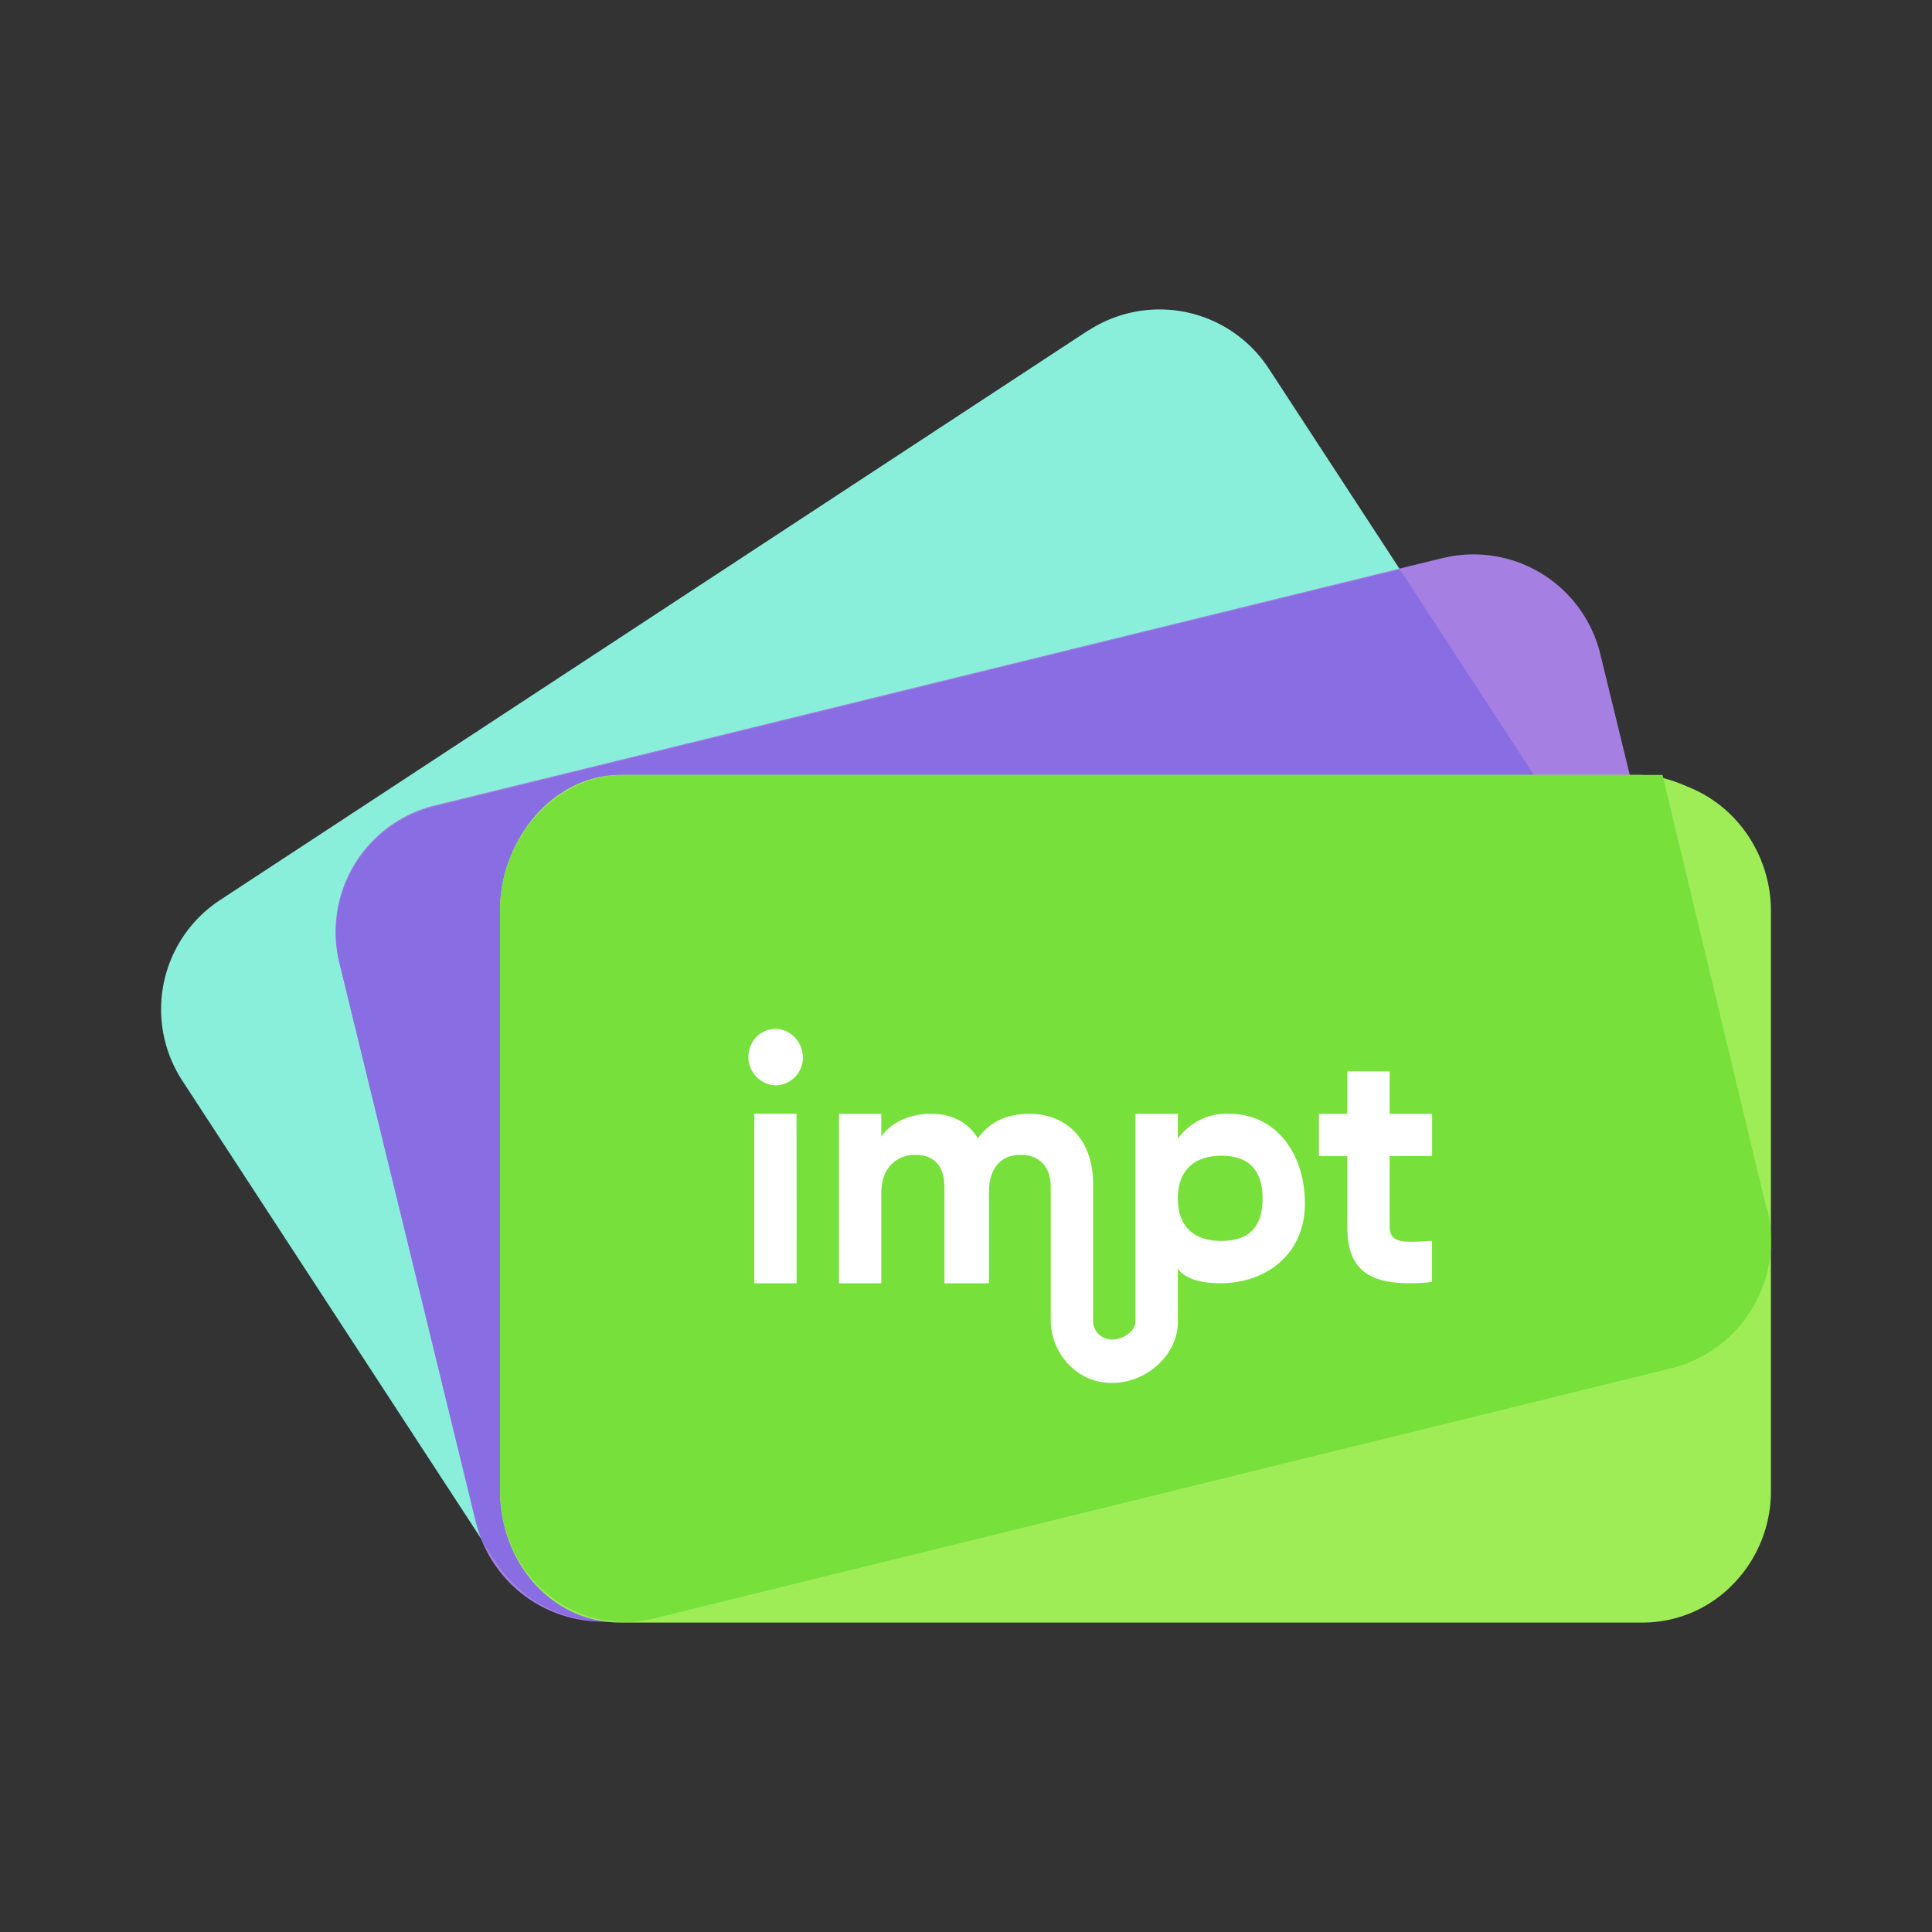 <svg xmlns="http://www.w3.org/2000/svg" xmlns:xlink="http://www.w3.org/1999/xlink" width="24" height="24" viewBox="0 0 24 24"><rect x="0" y="0" width="24" height="24" fill="#333333" stroke="none"/><g fill="none"><path fill="#89EFDB" d="M13.526 4.1L2.738 11.178a1.623 1.623 0 0 0-.473 2.247l3.904 5.984a1.62 1.62 0 0 0 2.237.468l10.788-7.078a1.63 1.63 0 0 0 .706-1.66c-.04-.21-.12-.409-.238-.587l-3.904-5.978a1.62 1.62 0 0 0-2.237-.468z"/><path fill="#A57FE2" d="M17.926 6.931L5.4 10.005a1.615 1.615 0 0 0-1.184 1.957l1.695 6.947a1.62 1.62 0 0 0 1.957 1.189l12.52-3.073a1.613 1.613 0 0 0 1.184-1.963l-1.695-6.947a1.62 1.62 0 0 0-1.947-1.184z"/><path fill="#886EE2" d="M17.39 7.074L5.411 10.015a1.617 1.617 0 0 0-1.19 1.963l1.695 6.941l.074.227l.179.273a1.62 1.62 0 0 0 1.705.684l.147-.031a1.7 1.7 0 0 0 .39-.184L19.2 12.81a1.62 1.62 0 0 0 .468-2.242z"/><path fill="#9EED57" d="M20.404 9.626H7.711c-.868 0-1.5.842-1.5 1.673v7.22c0 .874.627 1.637 1.5 1.637h12.693a1.56 1.56 0 0 0 1.127-.479c.302-.31.47-.725.468-1.158v-7.21a1.68 1.68 0 0 0-.468-1.157a1.6 1.6 0 0 0-.516-.358c-.19-.084-.4-.163-.61-.163z"/><path fill="#77E03B" d="m21.946 15.02l-1.294-5.394H7.759c-.884 0-1.547.826-1.547 1.673v7.22c0 1.042.91 1.832 1.92 1.584l12.625-3.105a1.63 1.63 0 0 0 1.195-1.978z"/><path fill="#fff" d="M17.79 14.362v-.526h-.527v-.527h-.526v.527h-.353v.526h.353v.879c0 .547.279.763 1.052.684v-.51c-.316.015-.526.047-.526-.174v-.88zm-2.516-.526a.74.74 0 0 0-.642.31v-.31h-.527v2.578c0 .142-.2.253-.342.221a.23.23 0 0 1-.184-.22v-1.711c0-.526-.31-.868-.795-.868c-.289 0-.505.116-.636.305c-.121-.195-.316-.305-.58-.305c-.262 0-.5.105-.62.284v-.284h-.526v2.105h.526V14.82c0-.316.19-.474.426-.474c.237 0 .358.148.358.4v1.195h.553V14.82c0-.316.152-.474.394-.474c.232 0 .374.148.374.4v1.658c0 .39.305.747.7.773c.437.037.879-.315.879-.757v-.663s.084.184.526.184c.574 0 1.052-.363 1.052-.99c0-.631-.368-1.115-.936-1.115m-.106 1.579c-.331 0-.536-.174-.536-.527c0-.352.205-.531.542-.531s.51.179.51.531q.002.528-.51.527zm-5.273-1.58H9.37v2.106h.526zm-.331-1.046a.33.33 0 0 0-.242.21a.353.353 0 0 0 .316.484a.345.345 0 0 0 .336-.347c0-.21-.19-.395-.41-.347"/></g></svg>